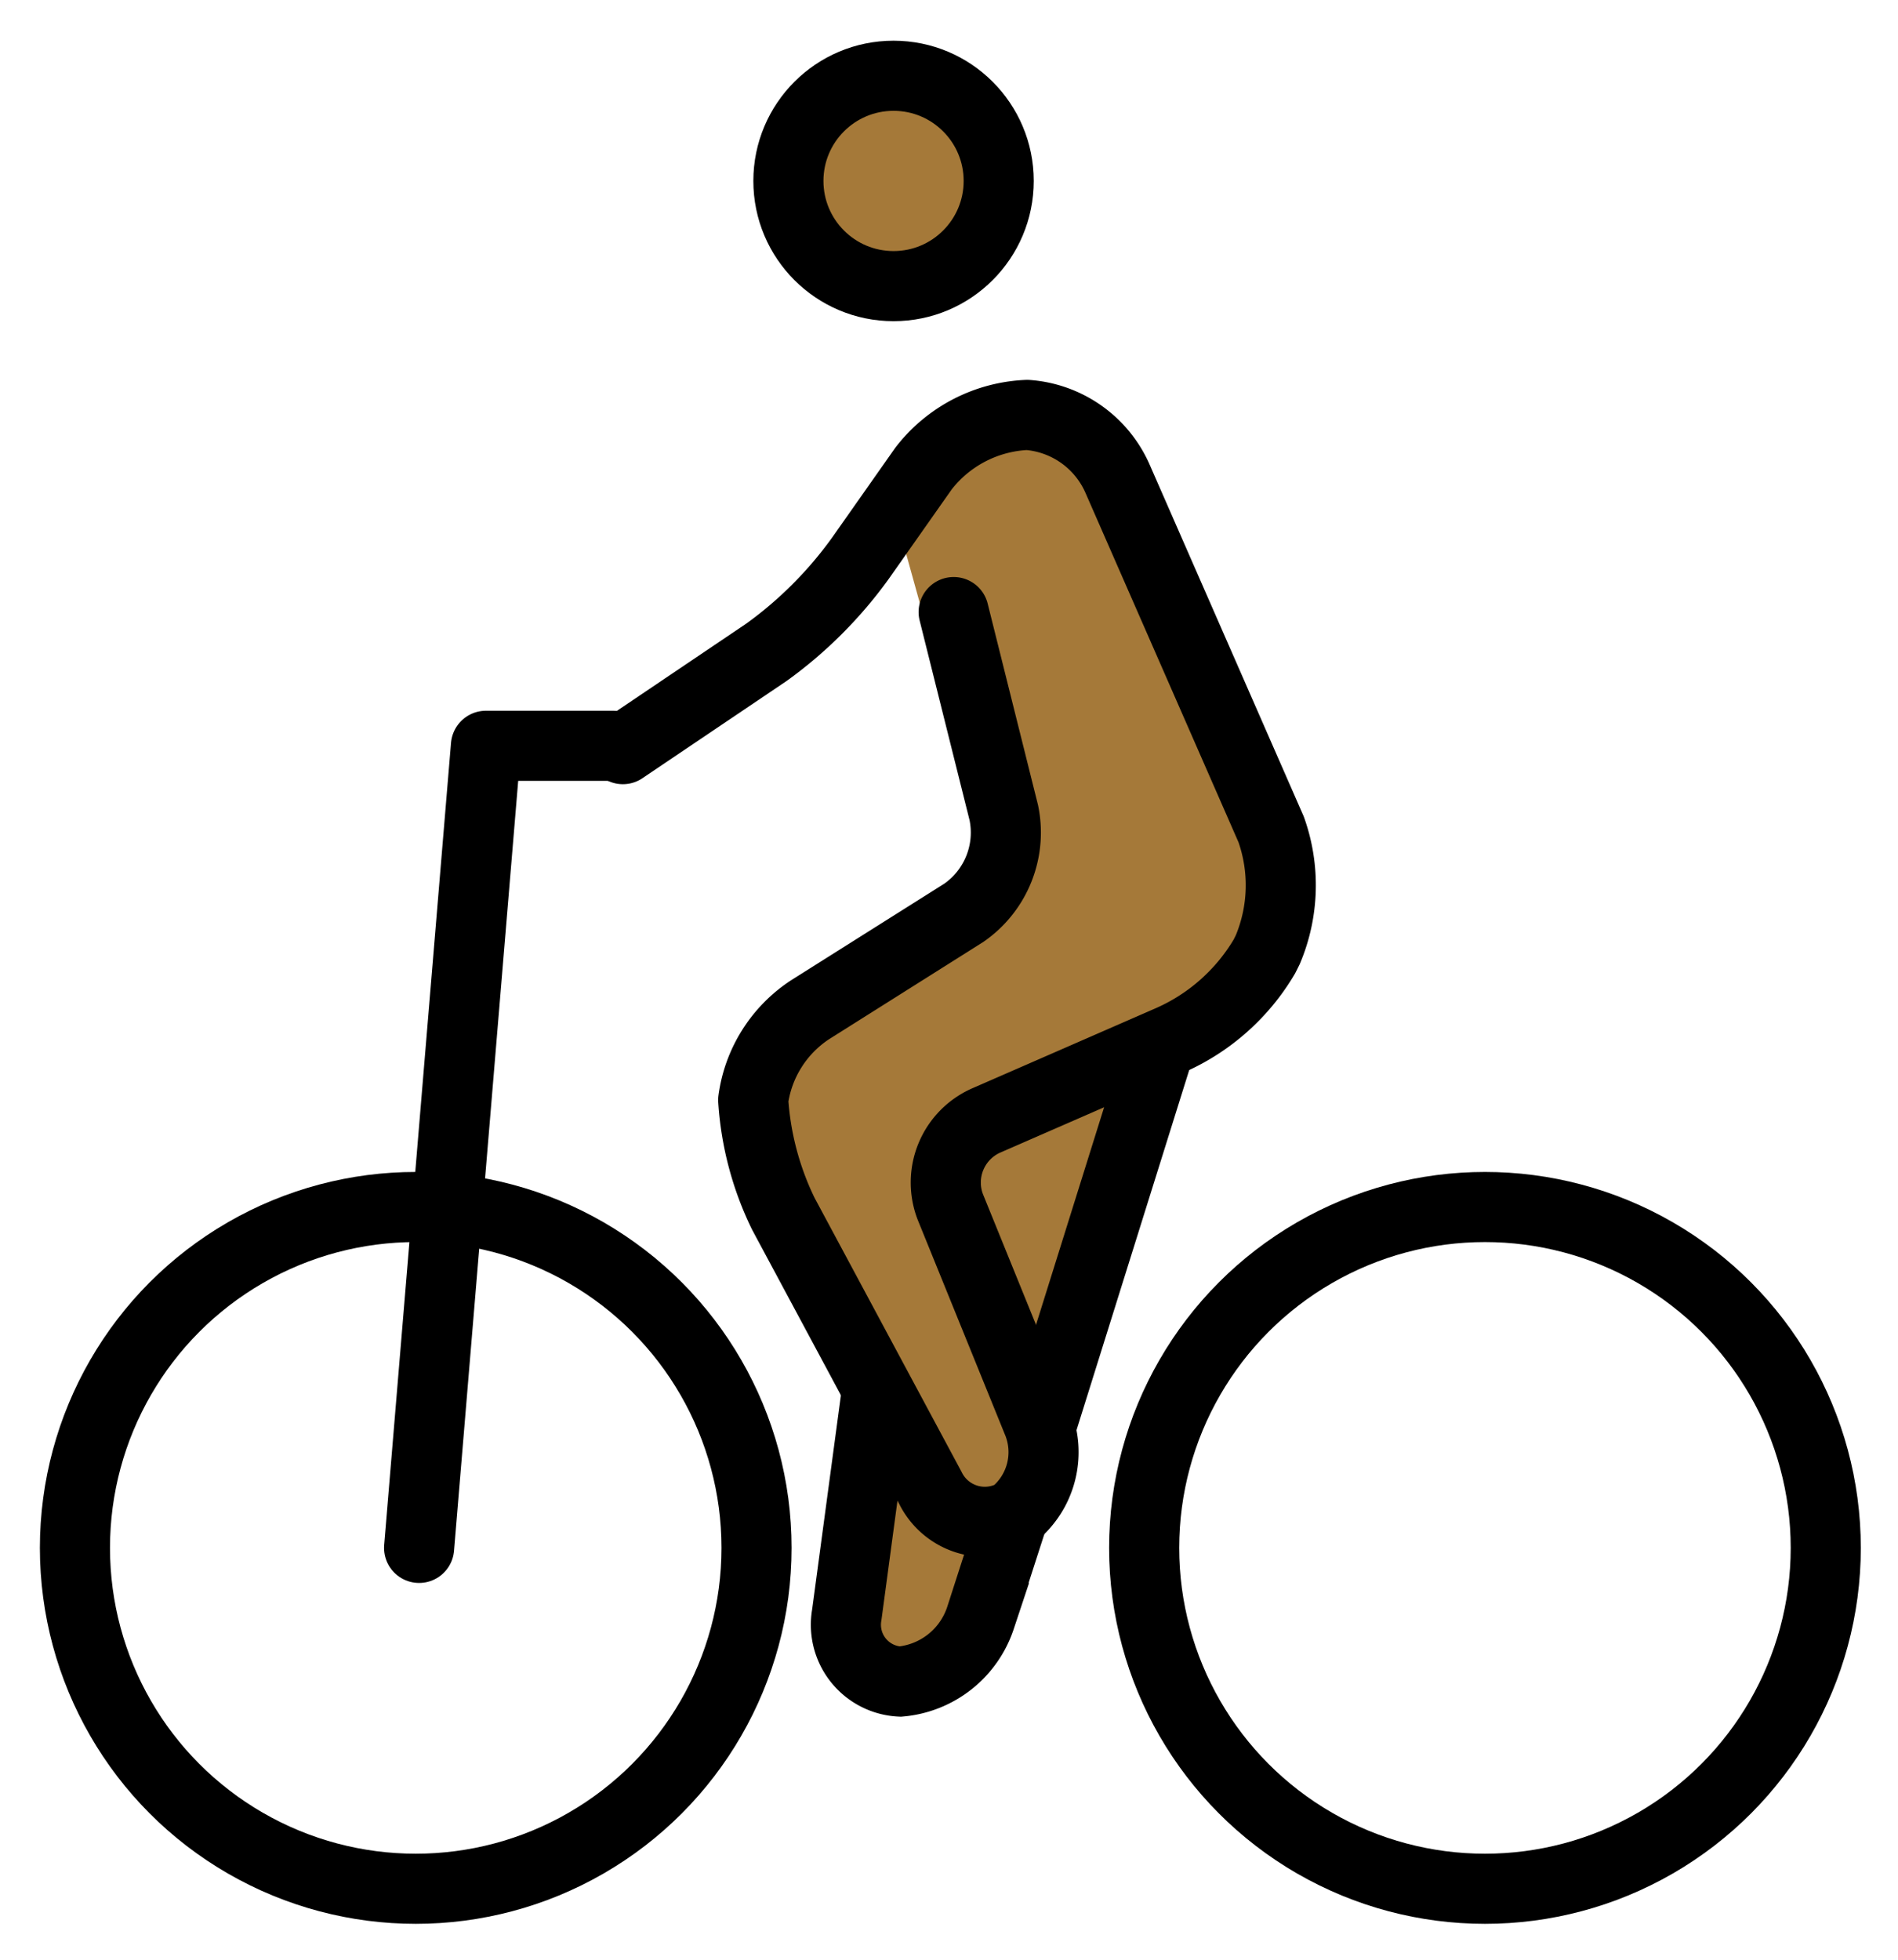 <svg xmlns="http://www.w3.org/2000/svg" role="img" viewBox="7.30 5.42 54.15 55.90"><title>1F6B4-1F3FE-200D-2642-FE0F.svg</title><g fill="#a57939"><circle cx="32.793" cy="10.581" r="2.86"/><path d="M32.793 19.923l1.907-2.764 3.622.095 6.006 13.441-2.002 3.623-2.383 2.383-2.955 10.677-3.241 6.387-2.288-1.907.858-6.768-3.623-6.673.095-3.146 7.626-4.766-2.669-7.15"/></g><g fill="none" stroke="#000" stroke-width="2"><circle cx="19.161" cy="49.57" r="9.723" stroke-miterlimit="10"/><circle cx="49.666" cy="49.57" r="9.723" stroke-miterlimit="10"/><path stroke-linecap="round" stroke-linejoin="round" d="M19.257 49.57l1.907-22.878h3.622"/><circle cx="32.793" cy="10.581" r="3" stroke-miterlimit="10"/><path stroke-linecap="round" stroke-linejoin="round" d="M25.071 26.787l4.099-2.764a11.818 11.818 0 0 0 2.67-2.669l1.811-2.574a3.942 3.942 0 0 1 2.955-1.525 3.055 3.055 0 0 1 2.574 1.811l4.385 10.009a4.741 4.741 0 0 1-.095 3.432l-.095.191A5.875 5.875 0 0 1 40.705 35.08l-5.243 2.288a1.935 1.935 0 0 0-1.049 2.478l2.478 6.101a2.285 2.285 0 0 1-.667 2.669 1.73 1.73 0 0 1-2.383-.763l-4.194-7.816a8.65 8.65 0 0 1-.858-3.241 3.666 3.666 0 0 1 1.62-2.574l4.385-2.764a2.784 2.784 0 0 0 1.144-2.86l-1.43-5.72"/><path stroke-miterlimit="10" d="M36.225 48.617l-.953 2.955a2.661 2.661 0 0 1-2.288 1.811 1.622 1.622 0 0 1-1.525-1.907l.858-6.387m8.103-9.914l-3.432 10.963"/></g></svg>